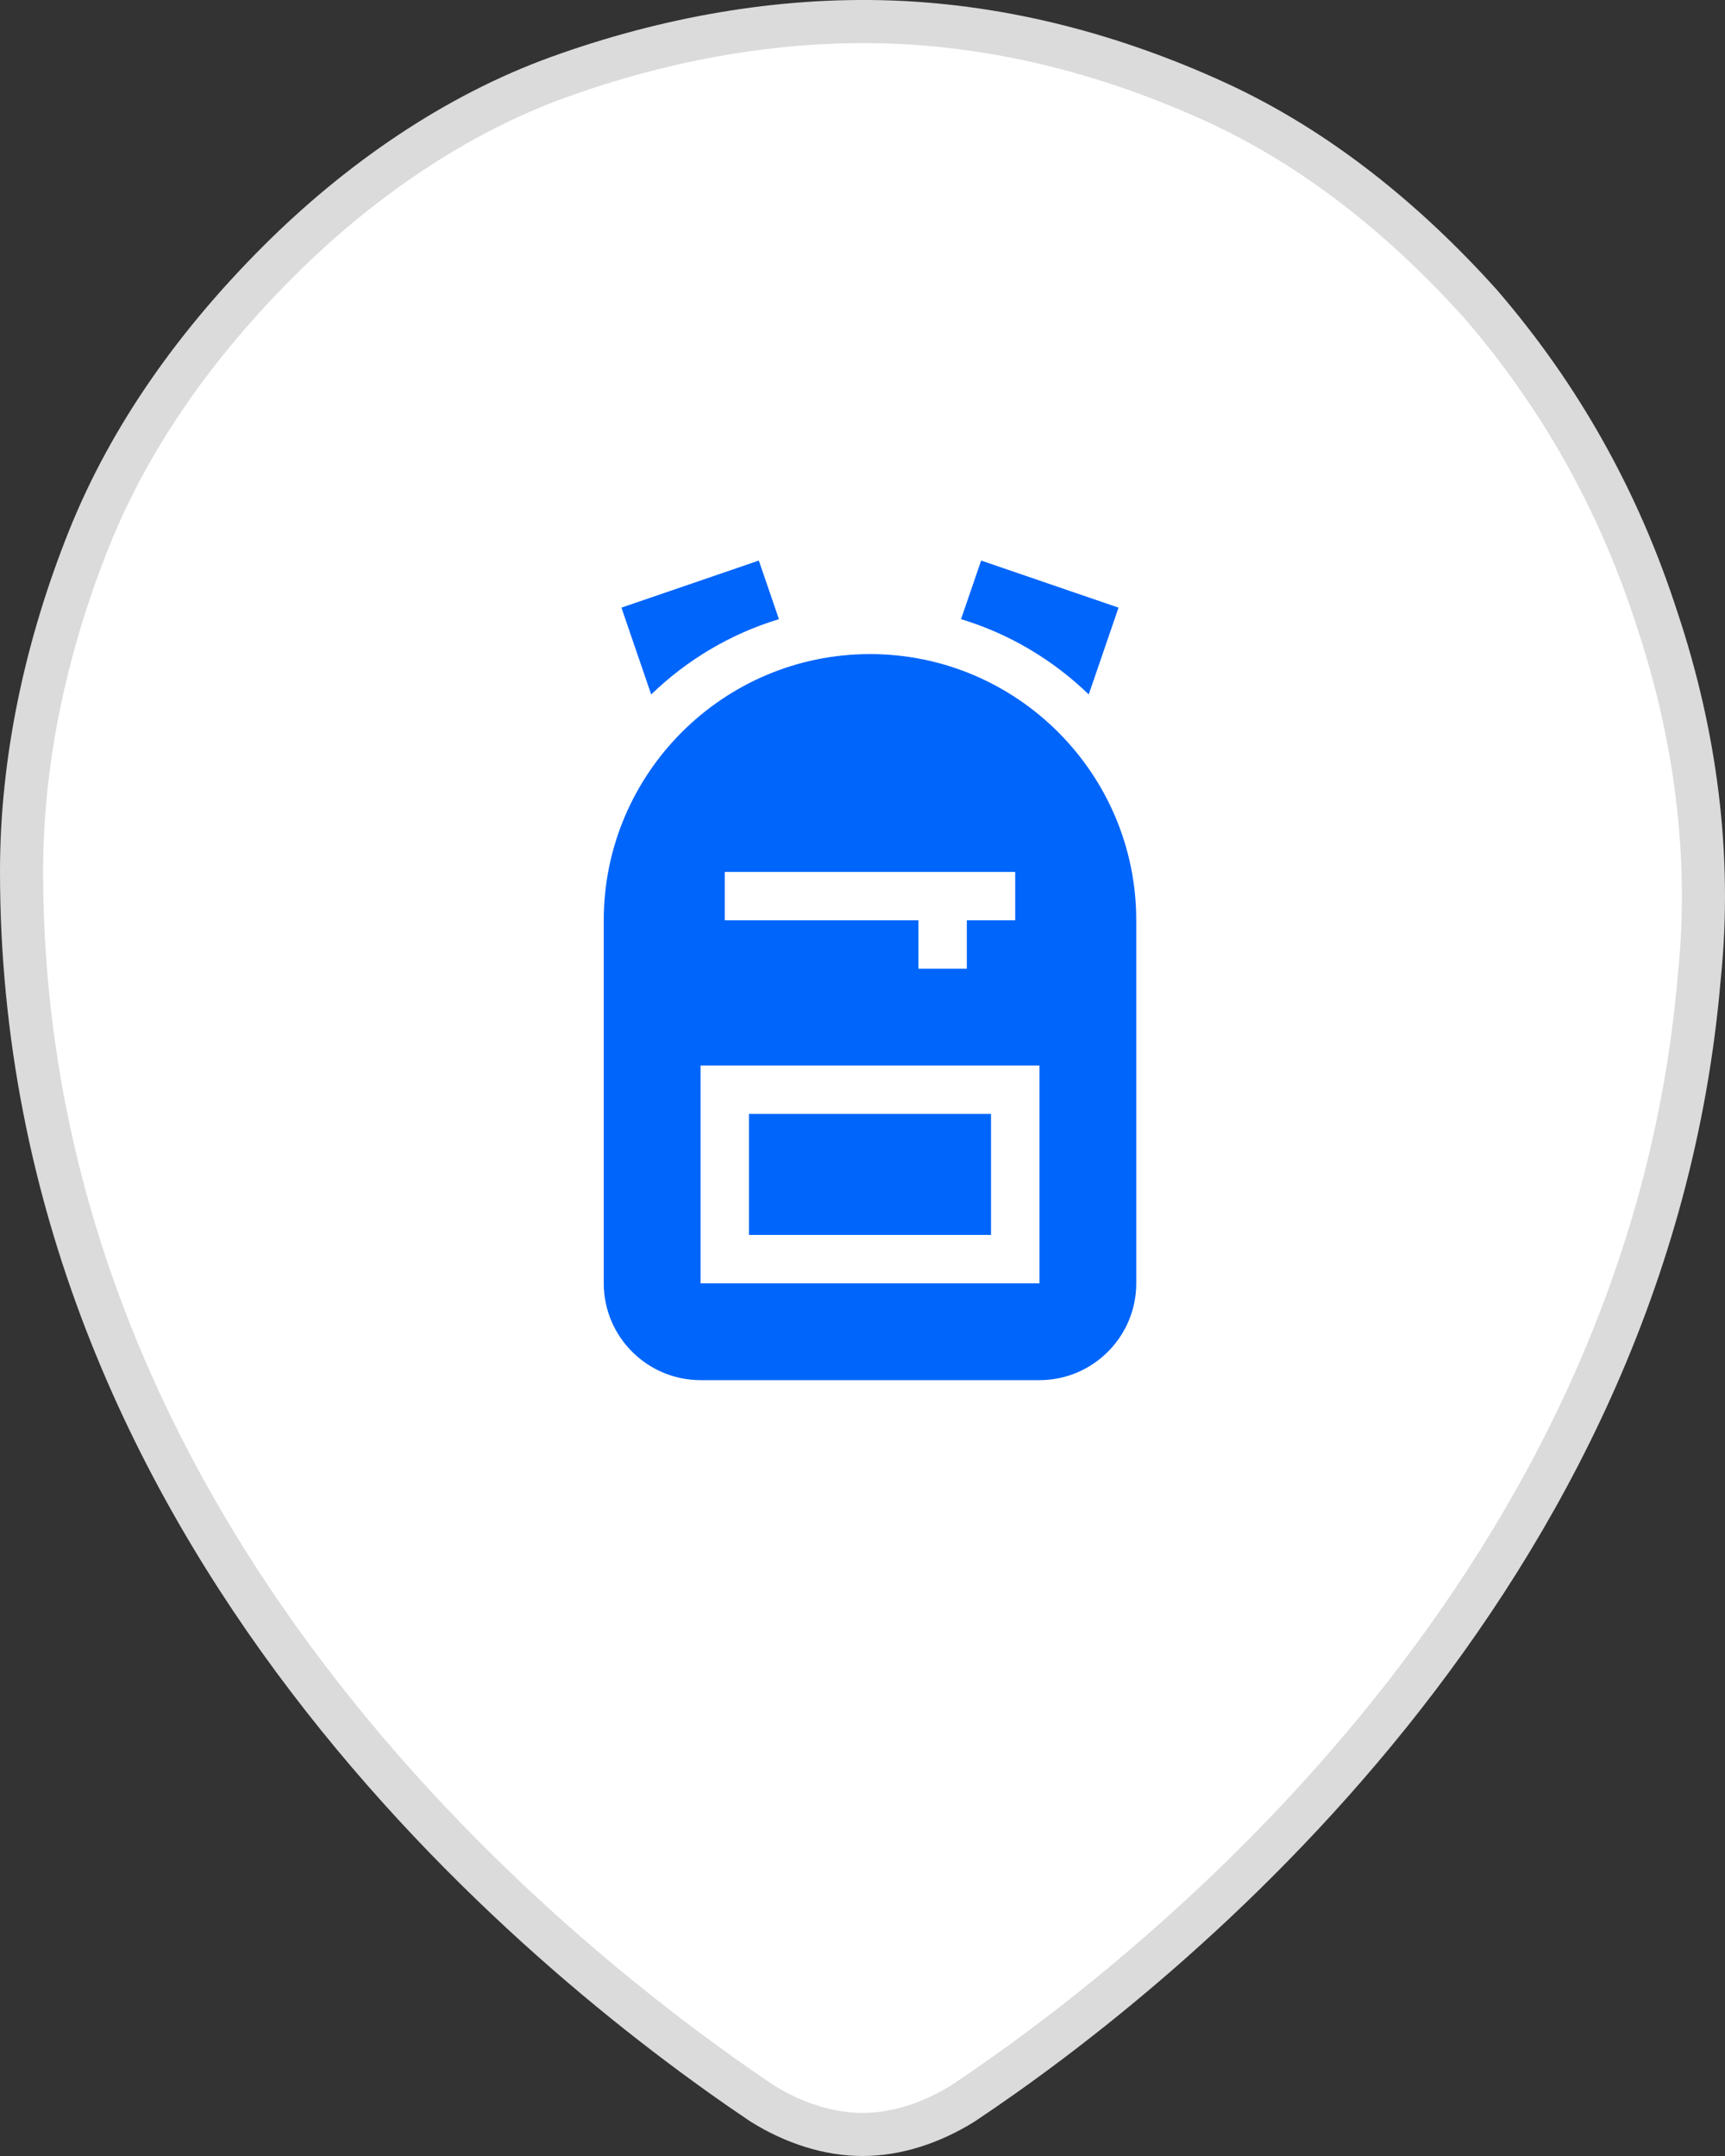 <svg width="40" height="50" viewBox="0 0 40 50" fill="none" xmlns="http://www.w3.org/2000/svg">
<rect x="0" y="0" width="40" height="50" fill="#333333" stroke="none"/>
<path d="M39.404 22.655L39.404 22.655L39.403 22.665C38.224 36.614 27.108 45.594 22.33 48.78C21.595 49.237 20.788 49.5 20.001 49.5C19.214 49.5 18.407 49.238 17.673 48.781C12.491 45.292 0.5 35.527 0.5 20.207C0.5 17.581 1.084 14.945 2.064 12.495C3.034 10.073 4.59 7.928 6.454 6.065C8.313 4.206 10.553 2.653 12.97 1.783C15.419 0.901 18.055 0.415 20.682 0.512C23.308 0.609 25.843 1.29 28.193 2.367C30.515 3.431 32.561 5.081 34.326 7.042C36.18 9.189 37.546 11.627 38.425 14.362L38.427 14.367C39.307 17.008 39.696 19.835 39.404 22.655Z" fill="white" stroke="#DBDBDB"/>
<path d="M17.367 25.833H22.98V28.639H17.367V25.833Z" fill="#0065FB"/>
<path d="M20.174 15.169C16.77 15.169 14 17.939 14 21.343V29.762C14 31 15.007 32.007 16.245 32.007H24.103C25.341 32.007 26.348 31 26.348 29.762V21.343C26.348 17.939 23.578 15.169 20.174 15.169ZM16.806 20.221H23.541V21.343H22.419V22.466H21.296V21.343H16.806V20.221ZM24.103 29.762H16.245V24.711H24.103V29.762Z" fill="#0065FB"/>
<path d="M25.937 14.092L22.751 13L22.285 14.359C23.411 14.7 24.422 15.307 25.246 16.105L25.937 14.092Z" fill="#0065FB"/>
<path d="M18.062 14.359L17.596 13L14.41 14.092L15.1 16.105C15.925 15.307 16.936 14.7 18.062 14.359Z" fill="#0065FB"/>
</svg>
